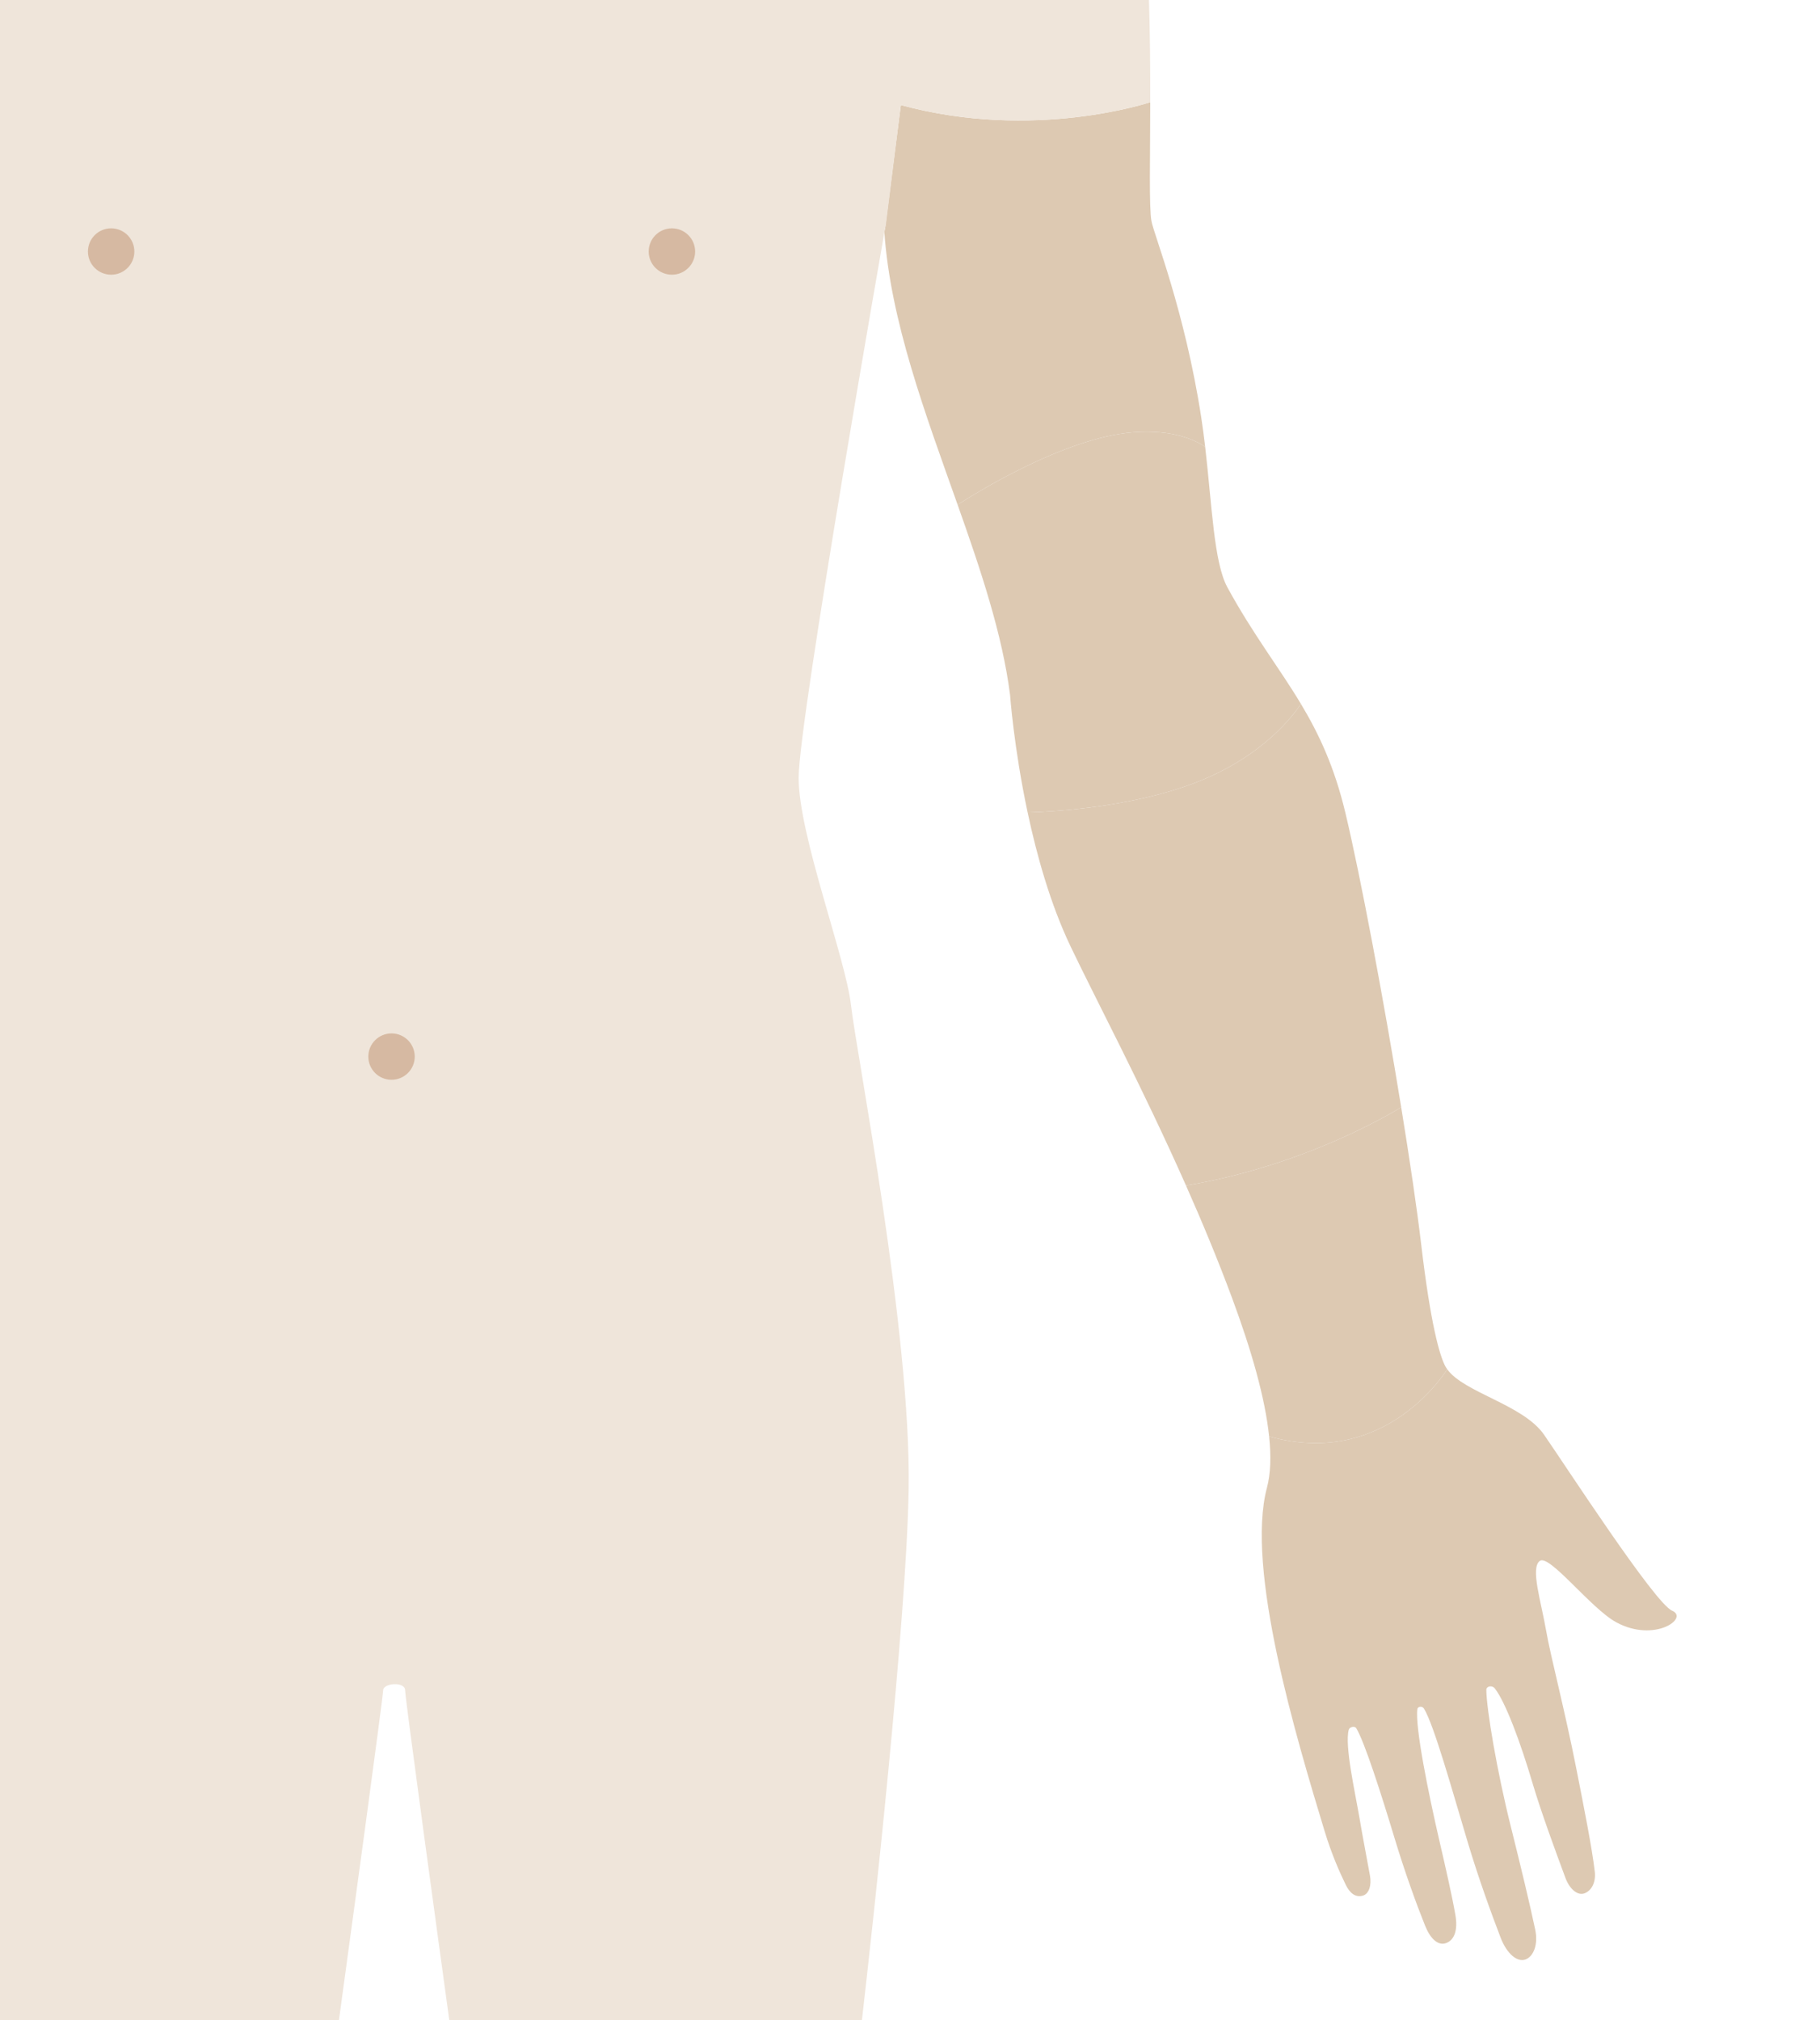 <?xml version="1.0" encoding="utf-8"?>
<!-- Generator: Adobe Illustrator 16.0.0, SVG Export Plug-In . SVG Version: 6.00 Build 0)  -->
<!DOCTYPE svg PUBLIC "-//W3C//DTD SVG 1.1//EN" "http://www.w3.org/Graphics/SVG/1.1/DTD/svg11.dtd">
<svg version="1.1" xmlns="http://www.w3.org/2000/svg" xmlns:xlink="http://www.w3.org/1999/xlink" x="0px" y="0px" width="500px"
	 height="555px" viewBox="0 0 500 555" enable-background="new 0 0 500 555" xml:space="preserve">

<g id="arms">
		<path id="bicep_left" fill="#DDC9B2" d="M331.088,122.754c-0.314-2.694-0.666-5.4-1.079-8.079
			c-4.499-29.216-12.999-50.212-13.67-53.905c-0.709-3.891-0.344-17.382-0.339-32.692c0,0-31.889,10.771-68.519,0.782l-4.332,33.907
			l-0.202,0.876c1.67,24.605,11.332,50.179,20.134,75.036c4.827-3.125,29.3-18.415,48.226-19.909
			C322.346,117.898,328.588,121.057,331.088,122.754z"
			ng-click="toggleSelection()"/>

		<path id="elbow_left" fill="#DDC9B2" d="M357.387,193.382c-6.018-10.037-13.061-18.947-20.181-31.987
			c-3.737-6.845-4.24-22.534-6.118-38.641c-2.5-1.697-8.742-4.855-19.781-3.984c-18.926,1.494-43.398,16.784-48.226,19.909
			c6.368,17.982,12.287,35.591,14.401,52.184c0,0,1.04,14.526,4.833,32.357c5.547-0.146,28.363-1.177,46.751-8.435
			C347.134,207.653,355.39,196.449,357.387,193.382z"
			ng-click="toggleSelection()"/>

		<path id="forearm_left" fill="#DDC9B2" d="M369.583,223.207c-3.026-12.628-7.268-21.604-12.196-29.825
			c-1.997,3.067-10.253,14.271-28.32,21.403c-18.388,7.258-41.204,8.289-46.751,8.435c2.521,11.853,6.259,25.164,11.718,36.645
			c6.791,14.278,19.67,38.513,31.793,65.865c31.402-5.266,54.693-18.795,59.12-21.504
			C380.102,274.458,373.699,240.381,369.583,223.207z"
			ng-click="toggleSelection()"/>

		<path id="wrist_left" fill="#DDC9B2" d="M397.589,376.215c-0.156-0.217-0.301-0.437-0.43-0.661
			c-1.635-2.848-4.163-11.933-6.695-33.43c-1.176-9.988-3.164-23.438-5.518-37.898c-4.427,2.709-27.718,16.238-59.12,21.504
			c4.426,9.983,8.751,20.379,12.642,30.862c5.323,14.348,9.095,27.508,10.191,38.069
			C378.854,403.136,395.273,379.805,397.589,376.215z"
			ng-click="toggleSelection()"/>

		<path id="hand_left" fill="#DDC9B2" d="M459.36,442.537c-4.75-2.023-29.218-39.768-35.163-48.338
			c-5.755-8.289-21.962-11.538-26.608-17.984c-2.315,3.59-18.734,26.921-48.93,18.446c0.566,5.457,0.433,10.231-0.597,14.092
			c-5.938,22.267,8.083,68.771,15.849,94.393c1.971,6.476,4.184,11.388,5.788,14.685c1.054,2.172,2.579,3.579,4.633,3.024
			c1.889-0.504,2.463-3.055,2.043-5.462c-0.731-4.138-1.913-10.094-2.895-15.926c-1.219-7.156-4.126-19.916-2.939-24.229
			c0.203-0.747,1.623-1.13,2.061-0.405c2.293,3.81,6.786,17.85,10.548,30.301c2.827,9.371,6.091,18.314,8.368,23.97
			c1.398,3.485,3.486,5.52,5.683,4.788c2.378-0.806,3.349-3.614,2.63-7.758c-0.906-5.188-2.565-12.494-4.412-20.465
			c-2.974-12.861-6.72-31.249-6.031-36.114c0.098-0.693,1.335-0.899,1.818-0.106c2.756,4.533,7.68,22.212,11.96,36.526
			c3.026,10.109,6.555,19.791,9.087,26.385c1.771,4.603,4.671,6.846,6.87,5.999c2.132-0.807,3.518-4.034,2.632-8.223
			c-1.476-6.995-3.969-17.395-6.691-28.264c-3.776-15.082-6.695-32.278-6.73-37.582c-0.008-0.985,1.564-1.383,2.364-0.348
			c2.863,3.69,6.961,14.549,10.448,26.376c2.229,7.539,6.418,18.923,8.924,25.651c1.104,2.979,3.289,4.961,5.251,4.217
			c1.861-0.701,3.161-2.938,2.801-5.993c-0.776-6.619-2.979-17.637-5.041-28.128c-3.211-16.312-7.153-31.255-8.294-37.898
			c-1.416-8.214-4.403-17.35-1.77-19.305c2.635-1.949,14.058,13.102,21.015,16.865C454.551,451.438,464.11,444.56,459.36,442.537z"
			ng-click="toggleSelection()"/>

	<g id="Features">
		<path id="body" fill="#EFE5DA" d="M316,28.077c0.004-8.977-0.043-18.787-0.352-28.077H0v555h93.124
			c3.064-22.408,12.13-88.849,12.13-90.554c0-2.05,6.046-2.532,6.046,0c0,2.102,9.055,68.212,12.124,90.554h113.375
			c2.885-25.254,12.219-109.369,12.828-145.793c0.718-43.126-14.392-120.031-15.83-132.97
			c-1.439-12.938-14.392-46.717-14.392-62.533c0-15.812,23.744-150.938,23.744-150.938l0.203-0.876l4.129-33.031
			C284.111,38.85,316,28.077,316,28.077z"/>
		<g id="navel-nipples">
			<ellipse opacity="0.4" fill="#B2784F" cx="107.562" cy="290.302" rx="6.378" ry="6.372"/>
			<ellipse opacity="0.4" fill="#B2784F" cx="184.594" cy="69.107" rx="6.378" ry="6.372"/>
			<ellipse opacity="0.4" fill="#B2784F" cx="30.531" cy="69.107" rx="6.378" ry="6.372"/>
		</g>
	</g>
</g>
</svg>
